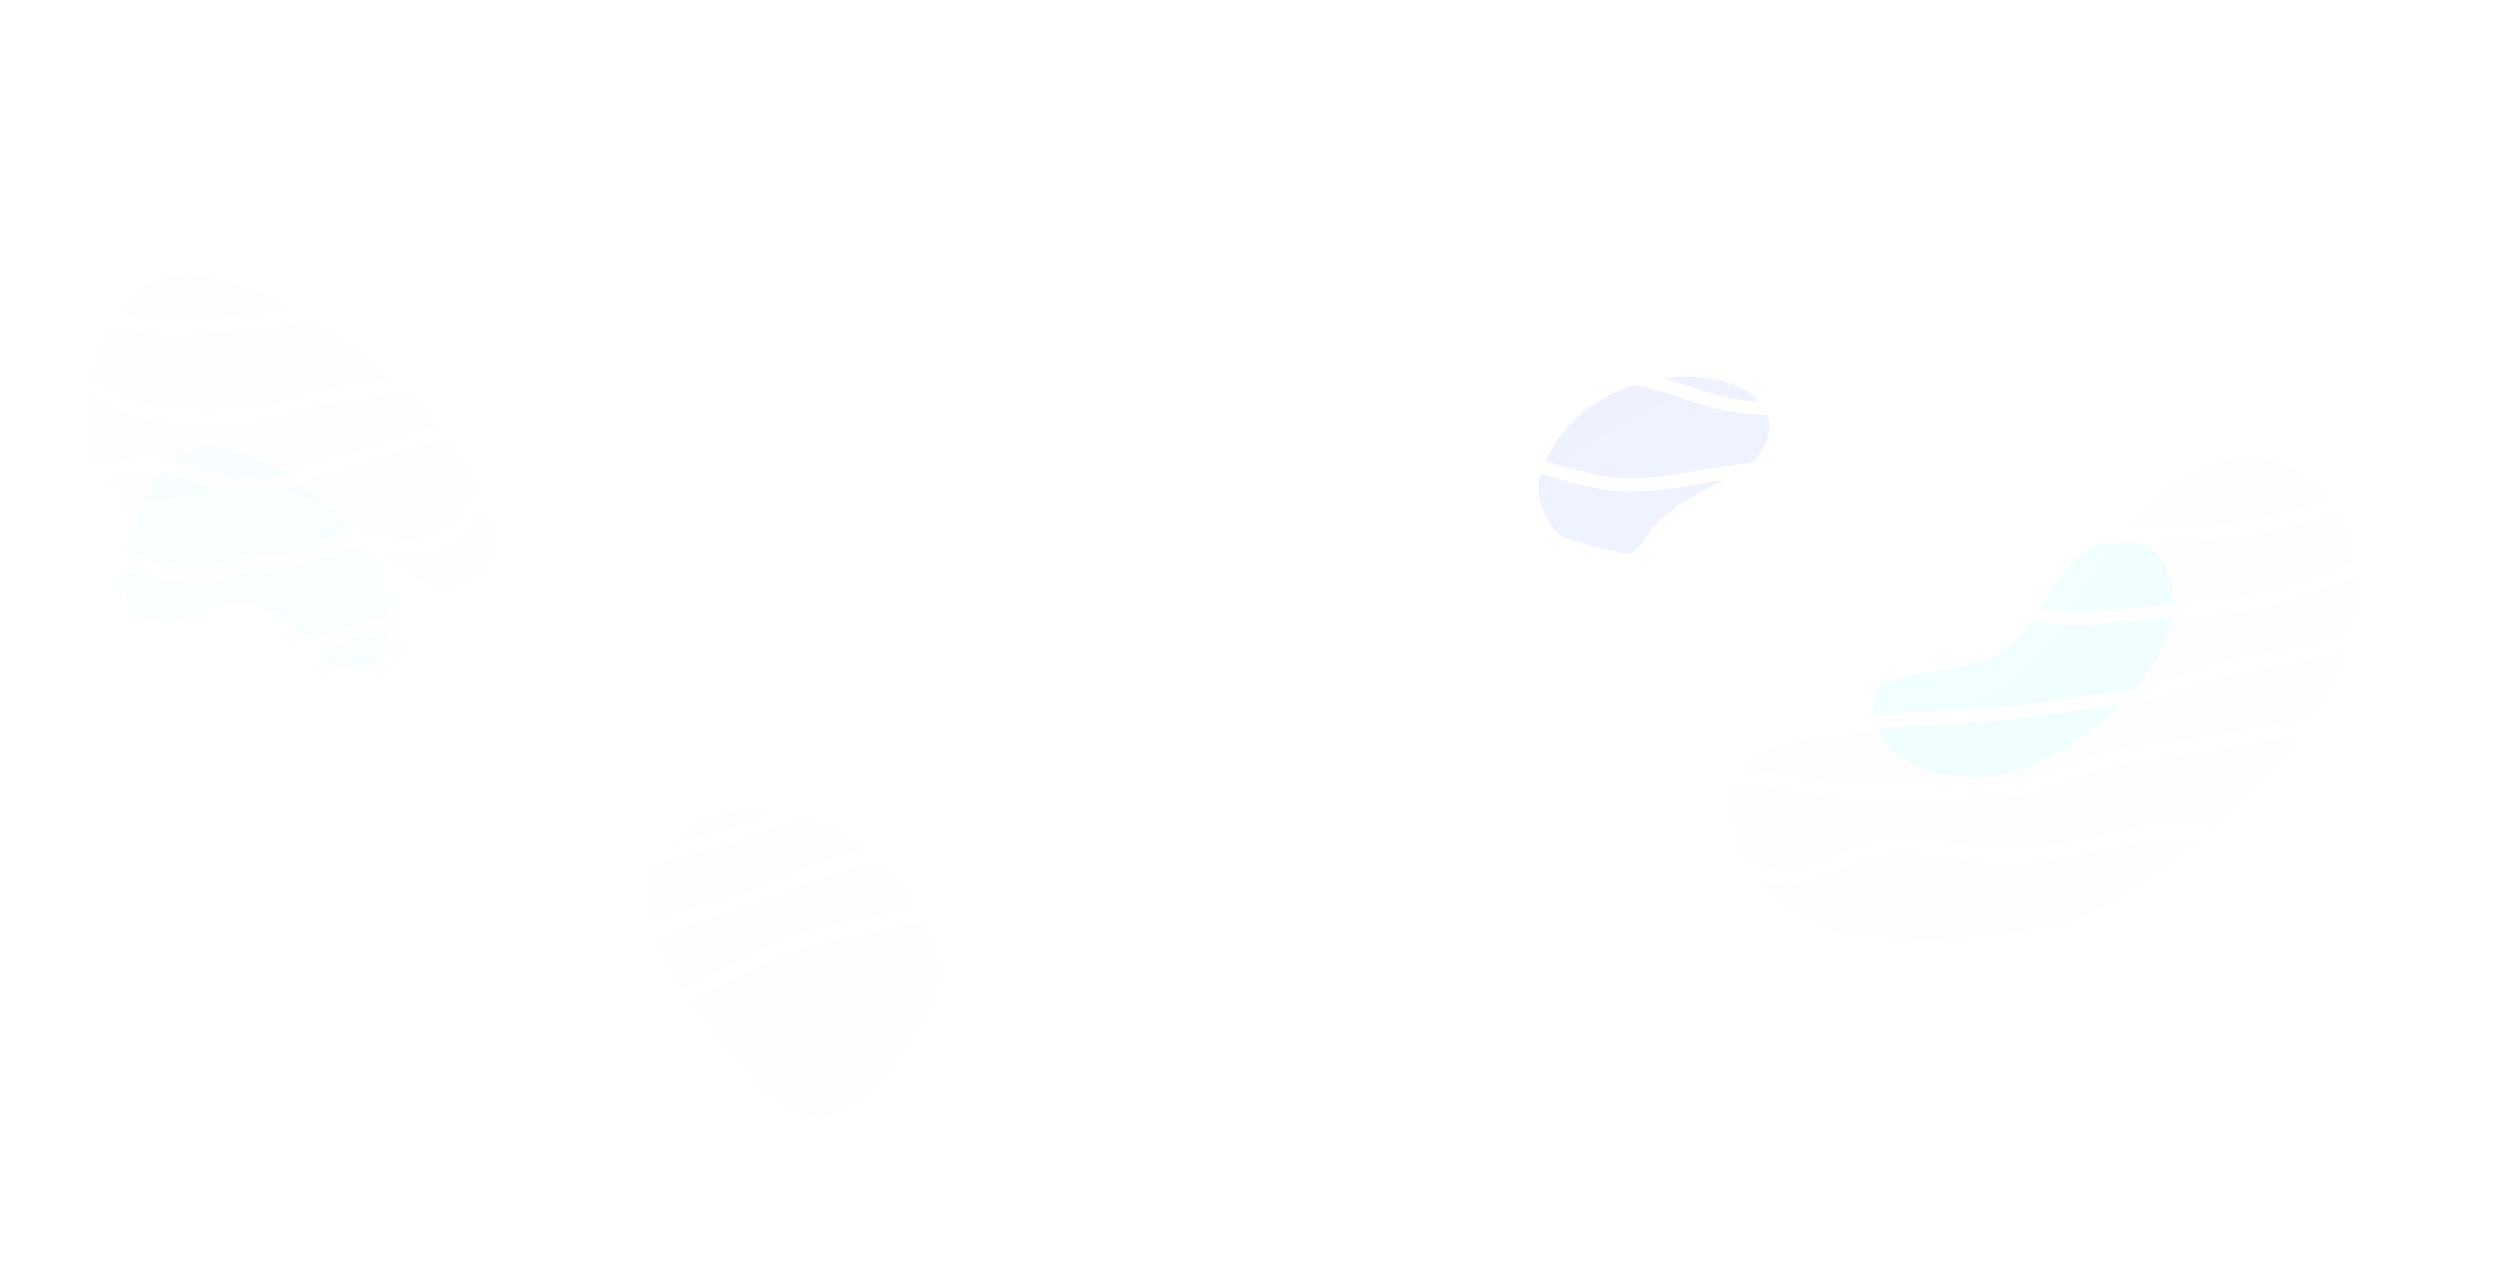 <svg width="1440" height="731" fill="none" xmlns="http://www.w3.org/2000/svg">
  <path d="M1356.9 334.5c2.8 83-98.4 171.7-174.2 200.8-75.7 29-181 5.9-185.2-70-4.3-75.8 141.3-1.7 200.7-120.8 59.3-119.1 155.9-92.9 158.7-10z" fill="#5275FF" opacity=".1" filter="url(#filter0_f)"/>
  <path d="M646.7 536.5c-36.1 58-92.3 155-168 68.9-75.8-86.2-132.7-170-85.5-225.9 47.2-56 118.6-36.5 167.3-16.6 48.6 20 122.3 115.7 86.2 173.6z" fill="#72FFFF" opacity=".1" filter="url(#filter1_f)"/>
  <path d="M535 582.2c-21.6 34.5-55 92.5-100.3 41-45.2-51.4-79-101.3-51-134.7 28.2-33.3 70.8-21.7 99.8-9.9 29 12 73 69 51.5 103.6z" fill="#5275FF" opacity=".1" filter="url(#filter2_f)"/>
  <path d="M1251.8 345c1.3 40-47.4 82.7-83.9 96.7-36.5 14-87.2 2.8-89.2-33.7s68-.8 96.7-58.2c28.5-57.4 75-44.7 76.4-4.8z" fill="#72FFFF" opacity=".3" filter="url(#filter3_f)"/>
  <path d="M1010.8 183.2c-12.3 50.1-95.8 50-133.3 110.5-37.5 60.4-136.8-14.3-112-76 25-61.8 79.4-90.8 134.1-98.7 54.8-7.8 123.5 14 111.2 64.2z" fill="#72FFFF" opacity=".1" filter="url(#filter4_f)"/>
  <path d="M1018.3 251.7c-6.5 26.6-50.8 26.6-70.7 58.6-20 32-72.6-7.6-59.4-40.3 13.2-32.8 42-48.2 71.1-52.3 29-4.2 65.5 7.4 59 34z" fill="#5275FF" opacity=".3" filter="url(#filter5_f)"/>
  <path d="M230 220.7c39.2 35.8 78.6 102.6 35.4 116.6-43.3 14-67.5-81.3-153.7-53-86.2 28.2-67.1-87.9-32-117 35.3-29 111.3 17.6 150.4 53.4z" fill="#5275FF" opacity=".1" filter="url(#filter6_f)"/>
  <path d="M194.7 296.9c24 24.8 46 73.5 15.8 87.3-30.3 13.8-40-58-100.4-30.1-60.3 27.8-39.3-63-13.4-87.9 25.8-24.8 74 5.8 98 30.7z" fill="#72FFFF" opacity=".2" filter="url(#filter7_f)"/>
  <path d="M578.6 519.8h1.9c31.2.2 62.2 6.4 88.4 12.4 11.2 2.6 23.1 4.9 34.6 7 19.4 3.7 39.5 7.5 58.2 13.3 14.2 4.3 28 10.7 41.2 16.9 15 6.9 30.4 14 46.2 18.2 19.9 5.2 40.8 9.5 61 13.8a3488.4 3488.4 0 0 1 40.9 8.9c16 3.7 32.6 7.4 48.8 10.2 11.7 2 23.2.7 35.3-.7 10-1.2 20.5-2.4 31.1-1.5a645 645 0 0 0 81 2.3c16.3-.2 33.1-.3 49.3-2.4 10.7-1.3 21 .1 31 1.5a90.3 90.3 0 0 0 33.4.7c12.3-2.9 24.4-7.7 36.2-12.4 8.5-3.4 17.4-6.9 26.4-9.7 13.1-4 26-10 38.5-15.7 8.4-3.9 17-7.9 25.7-11.3 13-5 24.4-12.9 36.5-21.1 9.6-6.6 19.5-13.4 30.2-18.6 2-1 4.3-.1 5.2 1.8 1 1.9.1 4.2-1.8 5.1-10.2 5-19.9 11.6-29.3 18-12 8.2-24.2 16.6-38 22-8.5 3.3-17 7.3-25.3 11-12.7 6-25.8 12-39.5 16.2-8.7 2.7-17.4 6.1-25.8 9.5-12 4.8-24.5 9.7-37.3 12.7-12.5 2.8-24.5 1.1-36.2-.5a107 107 0 0 0-29-1.5c-16.5 2.1-33.6 2.3-50.2 2.5l-14.8.1c-19.8.4-41.7-.4-66.8-2.5-9.9-.8-19.5.3-29.6 1.5-12.2 1.4-24.7 2.8-37.5.6-16.4-2.7-33.1-6.6-49.3-10.2a1885.4 1885.4 0 0 0-40.7-9c-20.3-4.2-41.3-8.6-61.3-13.8-16.5-4.4-32.2-11.7-47.5-18.7-13-6-26.6-12.3-40.3-16.5-18.3-5.6-38.1-9.4-57.3-13a864.6 864.6 0 0 1-35-7.1c-25.7-6-56.2-12.1-86.7-12.3a303 303 0 0 0-71 7.4c-5.4 1.3-11 2.5-16.4 3.6-15 3.2-30.4 6.4-44.4 12.5-16.3 7.1-32.4 15.8-47.9 24.3l-5.7 3.1-21.6 12a876 876 0 0 1-29.9 16.6c-11.5 6-24 9.1-36.2 12.1a140.7 140.7 0 0 0-39.4 14.2c-11.6 6-23.6 12-38 12.6-6.4.3-12.6.7-18.7 1.2-17.2 1.2-33.4 2.4-51.1-.5-20.8-3.5-40.7-14.3-60-24.7-9.2-5-17.8-9.7-26.6-13.6-27.1-12.3-52.5-29.7-77-46.6-8.8-6-18-12.3-27-18.2a3.9 3.9 0 0 1-1-5.4 3.9 3.9 0 0 1 5.3-1.1c9 6 18.3 12.2 27.1 18.4 24.2 16.6 49.3 33.8 75.8 45.8 9 4.1 18.2 9 27 13.9 18.8 10.1 38.2 20.6 57.6 23.8 16.8 2.8 32.6 1.7 49.4.5 6-.5 12.4-1 18.9-1.2 12.7-.5 23.4-6 34.8-11.8a149 149 0 0 1 21.9-9.6c6.3-2 12.8-3.6 19.1-5.2 11.8-2.9 23.9-5.9 34.6-11.4a901 901 0 0 0 29.6-16.4l21.7-12.2 5.8-3c15.6-8.6 31.8-17.4 48.4-24.7 14.7-6.4 30.6-9.7 46-13 5.3-1 10.8-2.2 16.2-3.4a308 308 0 0 1 70.9-7.7z" fill="#fff"/>
  <path d="M569.8 481.5c23 0 46.4 5.6 69 11l16.1 3.9c19.3 4.3 38.3 10.8 56.7 17a809 809 0 0 0 38.6 12.4l39.5 11.5c15.2 4.5 31 9 46 13.3 12.5 3.5 25.6 3.6 39.4 3.6 11.2 0 22.8.2 34.1 2.2 12.3 2.3 24.5 6 36.2 9.6 13.4 4.1 27.2 8.3 41 10.4 13.7 2 27.8 2 41.5 2.1 9 .1 18.3.1 27.4.7l21.1 1.7c15.6 1.3 31.7 2.7 47.3 2.5 12.7-.2 25.7-2.3 38.2-4.3 8.7-1.4 17.8-2.9 26.8-3.7 12.5-1.1 24.7-5.1 36.5-9 9-2.9 18.1-5.9 27.5-7.7 10.9-2.1 21.6-1.3 32-.5 12.1 1 23.6 1.8 35.2-1.7 22.7-7 45-14 66.2-22.1 9-3.5 18.3-6.6 27.3-9.6a395 395 0 0 0 41-15.3 3.9 3.9 0 0 1 3.3 7c-13.7 6.3-28 11-41.9 15.7-9 3-18.1 6-27 9.4-21.5 8.3-43.8 15.2-66.7 22.3-13 4-25.7 3-38 2-10.3-.8-20-1.5-30 .4a225 225 0 0 0-26.5 7.5c-12.2 4-24.8 8-38.2 9.3-8.8.8-17.7 2.2-26.3 3.6-12.8 2-26 4.2-39.3 4.4-16 .2-32.3-1.2-48-2.5l-21-1.7c-8.9-.5-18-.6-27-.7-13.9 0-28.3-.1-42.4-2.2a286.6 286.6 0 0 1-42.2-10.6c-11.6-3.5-23.5-7.2-35.4-9.4-10.6-2-21.8-2-32.7-2-13.8-.1-28-.2-41.6-4-15-4.2-30.8-8.8-46-13.3L748 533.2c-13.1-3.7-26.2-8.1-39-12.5-18.1-6.1-37-12.5-55.8-16.8l-16.3-3.8c-22.8-5.5-46.5-11.2-69.2-10.8-21.1.3-43 3-68.9 8.3a266.6 266.6 0 0 0-49.7 17.3l-8.7 3.7c-8.2 3.4-16.8 5.8-25.2 8.2-10.2 2.8-20.7 5.7-30.1 10.5a121.1 121.1 0 0 0-22.9 16.4c-8 6.8-16.1 13.7-26.2 18.4a418.5 418.5 0 0 1-53.7 20.6c-13.2 4.1-26.6 3.2-39.5 2.3-7.7-.5-14.9-1-22-.5-23.5 1.5-46.7.1-68.9-4-7.7-1.4-15.4-2.6-23-3.7a246.8 246.8 0 0 1-58.6-13.7c-31.5-13-62-32.1-91.6-50.7l-9.3-5.9a3.9 3.9 0 1 1 4.1-6.5l9.3 5.8c29.3 18.4 59.6 37.5 90.5 50.1a236.9 236.9 0 0 0 56.8 13.2c7.6 1.2 15.4 2.3 23.2 3.8a273 273 0 0 0 67 3.9c7.6-.5 15.4 0 23 .5 12.8.8 24.9 1.7 36.7-2 20-6.3 37.3-13 52.7-20.2 9.1-4.3 16.6-10.6 24.6-17.3 7.4-6.3 15.1-12.8 24.3-17.4 10.1-5.2 21-8.2 31.6-11.2 8-2.2 16.5-4.6 24.2-7.8l8.7-3.7c16.3-6.9 33.3-14 51.2-17.8 26.4-5.4 48.7-8 70.3-8.4h2.2z" fill="#fff"/>
  <path d="M607 447.6c6.8 0 13.8.5 21 2.1 17.2 3.9 34 9.6 50.4 15.2a529 529 0 0 0 44.3 13.7 418.6 418.6 0 0 1 48.6 16.4 407 407 0 0 0 43.6 14.9c12 3 24.5 2.2 37.7 1.3 11.4-.8 23.2-1.6 34.8.3 13.2 2.2 26.2 6.7 38.8 11 14 4.8 28.4 9.7 42.8 11.3 13.4 1.5 27.6 1.5 41.4 1.6 9.6 0 19.6 0 29.4.6 9.9.5 20 1.7 29.7 2.8 13.7 1.6 28 3.3 42 3.1 14.6 0 29.5-2 43.8-3.9a522 522 0 0 1 50.3-4.4c14-.6 28.2-1.2 41.8-3.6 12.4-2.2 24.6-6.9 36.3-11.4 9.8-3.8 20-7.7 30.4-10.3 28.1-6.9 50-13.2 69.1-20 11-3.8 22.5-5.6 33.7-7.3 12.5-2 25.5-4 37.5-9a3.9 3.9 0 0 1 3 7.1c-12.9 5.4-26.3 7.5-39.3 9.5-11.3 1.8-22 3.5-32.3 7a732.9 732.9 0 0 1-69.8 20.2c-10 2.5-20 6.3-29.5 10-12.1 4.7-24.6 9.5-37.8 11.8-14 2.5-28.7 3.1-42.7 3.7-8.7.4-17.7.8-26.3 1.6-7.8.8-15.7 1.8-23.4 2.8a376 376 0 0 1-44.8 4c-14.5.1-29-1.6-43-3.2-9.5-1.2-19.5-2.3-29.2-2.8-9.5-.6-19.4-.6-29-.6-14 0-28.4-.1-42.2-1.6-15.2-1.7-30-6.8-44.4-11.7-12.3-4.2-25-8.6-37.6-10.7a145 145 0 0 0-33-.2c-13.3.9-27 1.8-40.1-1.6a419.6 419.6 0 0 1-44.4-15.1c-15.6-6-31.6-12-47.8-16-15.3-3.8-30.4-9-45-14-16-5.5-32.7-11.2-49.5-15-15-3.3-29-1.8-44-.2-9.6 1-19.5 2.1-29.7 1.8a299 299 0 0 0-67.8 5.4c-18 3.5-35.4 10.5-52.3 17.2l-4.9 2c-8.3 3.3-17.1 5.4-25.6 7.4a144.4 144.4 0 0 0-29.4 9.1c-8.2 4-15.2 9.5-22.7 15.5a124.1 124.1 0 0 1-25.2 16.8 69.1 69.1 0 0 1-32.2 4.3c-8.5-.3-16.5-.5-24.4 1.8l-1 .3c-18.1 5.3-37 10.8-56.4 11.7-21.4 1-44-.9-67.1-5.6-22-4.4-50.8-11-79-22.6a755 755 0 0 1-95.4-45.7 3.9 3.9 0 1 1 3.9-6.6 745.2 745.2 0 0 0 94.5 45.1 418.8 418.8 0 0 0 77.6 22.3 267 267 0 0 0 65.1 5.4c18.6-.8 37-6.2 54.7-11.4l1-.3c9-2.7 18-2.4 26.8-2.2 10 .4 19.6.6 28.7-3.5 8.6-4 16-9.7 23.6-15.9 7.5-5.9 15.2-12 24.2-16.3 10-4.8 20.6-7.3 30.9-9.8 8.2-2 16.7-4 24.6-7l4.9-2c17.2-6.8 35-14 53.6-17.6 22.2-4.5 46.3-6.4 69.6-5.5 9.6.3 19.3-.7 28.6-1.7 8.3-1 16.8-1.8 25.5-1.8z" fill="#fff"/>
  <path d="M488 408.1c7.8 0 15.5.4 23.2.7 5.7.3 11.6.6 17.3.7 7.6.1 15.3-.2 22.8-.4 16.3-.6 33.1-1.3 50.3 2.4 17.9 3.8 34.8 10.9 51.2 17.8 15.3 6.4 31.2 13 47.6 16.8 14.5 3.4 29.2 7.6 43.4 11.6 15.5 4.5 31.5 9 47 12.4 12.8 2.8 26.7 3.3 40 3.8 12.5.4 25.3.9 37.5 3.2 12.7 2.3 25.7 1.5 39.3.7a211 211 0 0 1 34.1-.2c15.2 1.6 29.5 7 43.4 12.3 14 5.2 27 10.2 40.5 11.3 11 1 21.3-3.5 32.4-8.3 10.3-4.5 21-9.2 33-9.4 11.9-.4 23.8 1.3 35.3 2.8 13 1.7 26.5 3.5 39.7 2.6 14.9-1.1 30-4.4 44.4-7.5 8.4-1.8 17.1-3.7 25.6-5.2 11.9-2 23.8-1 35.5 0 12.5 1 25.4 2.2 38-.6 26.3-6 52-13.5 71.5-19.3 8.5-2.6 17.1-5 25.5-7.4 15.8-4.4 32.2-9 47.9-14.7 2-.7 4.2.3 5 2.3.7 2-.3 4.3-2.3 5-16 5.8-32.5 10.4-48.5 14.9-8.4 2.3-17 4.7-25.4 7.3-19.5 5.9-45.4 13.4-72 19.4-13.7 3-27.3 2-40.4.8-11.6-1-22.6-1.9-33.5 0a525 525 0 0 0-25.2 5 323 323 0 0 1-45.6 7.7c-14 1-27.8-.8-41.2-2.6-11.7-1.6-22.8-3-34.2-2.8-10.4.2-20 4.4-30 8.8-11.5 5-23.3 10-36.2 9-14.5-1.3-28.7-6.7-42.5-11.9-13.5-5-27.4-10.3-41.5-11.8-10.8-1-22-.4-32.8.2-13.6.9-27.6 1.7-41.2-.8a249.8 249.8 0 0 0-36.4-3c-13.7-.5-28-1-41.4-4-15.8-3.5-31.9-8-47.5-12.5-14-4-28.7-8.2-43-11.5a307 307 0 0 1-48.9-17.3c-16-6.7-32.6-13.7-49.8-17.4-16.2-3.4-31.8-2.8-48.4-2.2a401.7 401.7 0 0 1-40.7-.3c-16.6-.7-33.6-1.5-49.7 1.5-14.2 2.7-28.1 8-41.6 13l-13 5c-20 7.2-36.2 13.6-51 20.3-13.6 6.1-20.2 8.2-27.2 10.4-5.9 1.8-12 3.7-23.2 8.3-9.6 4-15.2 7-20 9.6-7.7 4-13.7 7.3-29.8 11.7-15.1 4.1-31 4.5-46.3 4.9-3.6 0-7.3.1-10.9.3-8.5.3-16 3.4-23.8 6.6-11 4.6-22.5 9.3-37 5.9-17.6-4.2-34.3-13.5-50.5-22.4-9.1-5-18.6-10.3-27.8-14.3-11.2-5-22.5-9.2-33.6-13.4-18.6-7-37.9-14.4-56.5-24.7a3.9 3.9 0 0 1 3.8-6.8c18 10.1 37 17.3 55.5 24.2A696 696 0 0 1 62 470.1c9.5 4.2 19.1 9.5 28.4 14.7 15.7 8.7 32 17.7 48.6 21.6 12 2.9 21.8-1.2 32.2-5.4 8.1-3.4 16.6-6.8 26.5-7.2l11-.4c14.9-.3 30.2-.7 44.4-4.6 15.3-4.1 20.7-7 28.2-11 5-2.7 10.7-5.8 20.7-9.9 11.5-4.8 17.8-6.7 24-8.6 6.7-2.1 13-4 26.1-10 15.1-6.8 31.5-13.4 51.7-20.6a651 651 0 0 0 12.8-4.8c13.8-5.3 28-10.7 43-13.5 9.4-1.8 18.8-2.3 28.3-2.3z" fill="#fff"/>
  <path d="M450 368.2c9.8 0 19.5 1.5 29 2.9 8.8 1.3 18 2.6 26.7 2.7h18c17-.3 34.6-.5 52 2.5 16 2.8 32.3 7.7 48 12.5 14.1 4.3 28.7 8.7 43.2 11.6 16 3.2 32.7 5.8 48.8 8.2 12.7 2 26 4 38.7 6.3 15.8 2.9 32.5 4.4 48.5 5.8 11.3 1 23 2 34.3 3.6 15.5 2.1 30.5 7.2 45 12.1 15.2 5.2 29.5 10 44.3 11.7 12.7 1.4 25.5-.2 39.1-2 11.2-1.4 22.9-3 34.3-2.5 12.6.4 25.3 2.5 37.5 4.6 13.8 2.4 28.1 4.8 42.2 4.7 21.7-.2 45.5-.8 75-2.1 12.6-.6 24.4-5 36.9-9.8 11-4 22.3-8.4 34.3-10 30-3.7 53.8-7.5 75-11.8 12.1-2.4 24.5-3.2 36.6-4 13.3-.8 27-1.6 40.1-4.8 14.3-3.4 28.2-9.5 41.8-15.4 11.3-4.9 23-10 35.1-13.7a3.9 3.9 0 0 1 2.3 7.4c-11.7 3.6-23.2 8.6-34.3 13.4-13.8 6-28.1 12.3-43 15.9-13.7 3.3-27.9 4.1-41.5 5-11.8.7-24 1.5-35.5 3.8-21.5 4.4-45.5 8.2-75.6 12-11.1 1.4-22 5.5-32.5 9.5-12.6 4.7-25.5 9.6-39.3 10.2-29.6 1.3-53.6 2-75.3 2.1a254 254 0 0 1-43.6-4.8c-12-2-24.3-4-36.4-4.5-10.9-.4-22.2 1-33.1 2.5-13.5 1.7-27.4 3.5-40.9 2-15.6-1.8-31-7-46-12a234.2 234.2 0 0 0-43.5-11.8 802.3 802.3 0 0 0-34-3.6c-16.2-1.4-33-3-49.1-5.9-12.7-2.3-25.9-4.3-38.6-6.2-16.1-2.5-32.9-5-49-8.3-15-3-29.7-7.5-44-11.8a394.5 394.5 0 0 0-47-12.3c-16.8-2.9-33.3-2.7-50.7-2.4h-18.1c-9.4 0-18.8-1.4-27.9-2.8-13.7-2-26.7-4-39.7-1.9a75.5 75.5 0 0 0-27.3 12.3c-6.7 4.1-13.7 8.4-21.5 11-8.1 2.9-16.5 4.1-24.7 5.4-9.8 1.5-19 2.9-27.8 6.6-8.2 3.6-13.3 10.1-18.7 17-6 7.5-12 15.4-22.7 19.6L290 451a254.6 254.6 0 0 1-44.5 14.5 70 70 0 0 1-34.5-2c-8.2-1.8-15.8-3.6-23.8-3.2l-11.7.8c-16 1-32.6 2.2-49-1a336.4 336.4 0 0 1-61.8-20.7l-11-4.5a555 555 0 0 0-31.5-11.2c-17.6-5.8-35.8-11.9-53.5-21.3a3.9 3.9 0 0 1 3.6-6.8c17.1 9.1 35 15 52.3 20.8 10.5 3.5 21.3 7 32 11.4l11 4.5c19.5 8 39.6 16.2 60.3 20.2 15.5 3.1 31.5 2 47 .9l11.8-.8a91 91 0 0 1 26 3.4c10.5 2.5 20.4 4.8 30.8 2 23.3-6 24.8-6.6 43.6-14.1l5.4-2.2c8.7-3.5 14-10.2 19.4-17.3a56 56 0 0 1 21.8-19.3c9.6-4.1 19.8-5.7 29.7-7.2 8.2-1.2 15.9-2.4 23.3-5 7-2.4 13.3-6.2 20-10.3a82.8 82.8 0 0 1 30.1-13.3c4.5-.7 8.9-1 13.3-1z" fill="#fff"/>
  <path d="M441 333c7 0 14.2.5 21.2.8 6.1.4 12.5.7 18.6.8 6.9 0 14-.3 20.9-.7 14.6-.7 29.8-1.5 44.9 1.6 16 3.4 31.3 9.5 46.2 15.3 16 6.3 32.3 12.7 49.3 15.8a2603.7 2603.7 0 0 1 92 17.2c12.5 2.6 25.1.3 38.5-2.2 12.3-2.2 25-4.5 38-3 15.7 2 30.9 7 45.6 11.8a214.6 214.6 0 0 0 46.5 11.5c13.8 1.3 28.6.2 42.9-.9 11.5-.8 23.4-1.7 35-1.4a231 231 0 0 1 40.7 6c14 3 28.5 6 43 6h.3c18 0 36.5-1.1 54.4-2.3 7.6-.4 15.2-1 22.7-1.3 14.6-.8 29.5-3 43.9-5 10.8-1.7 22-3.3 32.9-4.3 13.5-1.3 26.4-5.7 40.1-10.3 11.6-4 23.6-8.1 36-10 24.9-4 50-9.7 74.3-15.3l4.7-1c12.7-3 25.8-3.8 38.4-4.7 14-1 28.6-2 42.4-5.7 2-.5 4.2.7 4.8 2.8.5 2-.7 4.2-2.8 4.7-14.5 4-29.5 5-43.9 6a237 237 0 0 0-37.2 4.4l-4.7 1c-24.4 5.7-49.7 11.4-74.8 15.4a211.4 211.4 0 0 0-34.7 9.7 184.6 184.6 0 0 1-41.9 10.7c-10.7 1-21.8 2.6-32.5 4.2a488.1 488.1 0 0 1-44.6 5.1l-22.6 1.4c-18 1.1-36.6 2.3-55 2.3h-.3c-15.3 0-30.1-3.1-44.5-6.2-13-2.7-26.3-5.5-39.5-5.8-11.1-.3-22.8.5-34 1.4-14.7 1-29.8 2.2-44.3.8a223.7 223.7 0 0 1-48.2-11.9 238.2 238.2 0 0 0-44-11.4c-12-1.4-24 .8-35.7 3-13.5 2.4-27.5 5-41.6 2-21.9-4.5-46-8.8-69.2-13l-22.5-4c-17.7-3.3-34.5-10-50.7-16.3a288 288 0 0 0-45-14.9c-14.1-3-28.8-2.2-43-1.5-7 .4-14.2.7-21.3.7-6.3 0-12.7-.4-18.9-.8-14-.7-28.6-1.5-42.4 1-14.2 2.5-19.1 6.2-24.7 10.5-5 3.8-10.6 8-22.4 12-13.4 4.4-18.8 7.5-25 11-5 3-10.6 6.2-21.3 10.5a48.1 48.1 0 0 1-28.2 3.3c-6.6-.8-12.8-1.6-23.2 2.3-13.9 5.1-20.4 5.9-27.9 6.7-5.3.7-11.2 1.4-21.2 3.8-8.4 2-13.6 3.7-18.2 5.3-8.4 2.8-14.5 4.9-32.5 5.7-22 1-41.2.2-58.5-2.8-19.5-3.3-38.3-10.5-56.5-17.5l-11.9-4.5-11-4a606 606 0 0 1-68.5-28.6 3.9 3.9 0 0 1 3.5-7c22.2 11.4 44.3 19.6 67.7 28.3l11 4 12 4.6c17.8 6.8 36.2 14 55 17.1 16.7 2.9 35.3 3.7 56.8 2.7a89.3 89.3 0 0 0 30.4-5.4 200.5 200.5 0 0 1 41-9.3 93 93 0 0 0 26.1-6.4c12.2-4.5 20-3.5 26.9-2.6 6.8.8 13.2 1.7 24.3-2.8a141 141 0 0 0 20.4-10.1c6.3-3.6 12.2-7 26.3-11.7 10.6-3.5 15.5-7.2 20.1-10.8 6.2-4.7 12-9.1 28-12 7.7-1.3 15.4-1.7 23-1.7z" fill="#fff"/>
  <path d="M505.8 293.3c4.6 0 9.3.4 14 1.4 14 2.8 28 7.4 41.5 11.9a315.1 315.1 0 0 0 48.8 13.3c14.4 2.3 28.9 5.5 43 8.5 17.1 3.8 34.8 7.7 52.3 9.9 15.1 2 30.8 2.8 46 3.7 13.5.8 27.5 1.6 41 3.2 14.3 1.6 29.4 1.7 44 1.7 13.4.1 27.2.2 40.4 1.4 13 1.2 26.1 3.7 38.9 6.1 16 3 32.7 6.2 48.8 6.7 14.4.5 29.2 2.1 43.5 3.6 13.6 1.4 27.6 3 41 3.4 13 .6 25.3-4.7 38.2-10.3 11.8-5 24-10.3 37.3-11.1 13.7-.9 27.5.9 40.8 2.6 14.2 1.9 28.8 3.8 43 2.4l29.5-2.5c17.2-1.4 35-2.8 52-4.9 15-1.8 30-7.2 44.4-12.4 11.9-4.2 24.1-8.6 36.4-11.1 13.8-2.8 27.8-2 41.3-1.3 14 .7 28.5 1.5 42.5-1.8a3.9 3.9 0 1 1 1.8 7.5 155.8 155.8 0 0 1-44.8 2c-13.6-.7-26.4-1.4-39.2 1.2-11.8 2.4-23.8 6.7-35.3 10.8-14.9 5.4-30.3 10.9-46.1 12.8-17.2 2.1-35 3.6-52.3 5-9.7.7-19.7 1.5-29.4 2.4-15.1 1.5-30.2-.5-44.7-2.4-13-1.6-26.4-3.4-39.4-2.6-12 .8-23.6 5.7-34.7 10.5-13.1 5.7-26.7 11.6-41.6 11-13.6-.5-27.7-2-41.5-3.5-14.1-1.5-28.8-3-43-3.5-16.7-.5-33.6-3.8-50-6.8-12.5-2.4-25.5-4.9-38-6-13-1.3-26.6-1.3-39.8-1.4-14.8 0-30.1-.2-44.8-1.8-13.3-1.5-27.2-2.4-40.7-3.2-15.3-.8-31-1.8-46.4-3.7-17.8-2.3-35.7-6.2-53-10-14-3-28.4-6.2-42.6-8.4-17.3-2.8-34-8.3-50-13.6-14-4.6-27-9-40.5-11.7-11.6-2.3-22.8-.8-34.7.9-8 1.1-16.3 2.3-24.8 2.1-17.8-.3-38-.6-57 2.7-24 4-26 4.7-44.3 10.3l-5.5 1.7c-13.7 4.2-18.9 6.6-25.5 9.7-4.8 2.2-10.3 4.7-20 8.3a83.4 83.4 0 0 0-20.4 10.6c-5.3 3.6-10.8 7.3-22.7 11.5a55.5 55.5 0 0 1-27 3.4c-5.8-.5-11.8-1-22.2 1.4-9.2 2-14.5 4.2-19.1 6.1-7.3 3-13.5 5.5-29.7 6.3-16.5.8-33-1.8-49-4.4l-8-1.3c-14.7-2.2-28-8.8-40.8-15.2-8.1-4.1-16.5-8.3-25-11.2-9.4-3.2-18.9-5.7-28-8.2-15.2-4.2-30.9-8.4-46.4-15.6-2-.9-2.8-3.2-2-5.2 1-1.9 3.3-2.7 5.2-1.8 15 7 29.7 10.9 45.2 15.1 9.3 2.5 18.9 5.1 28.5 8.4 9 3 17.6 7.4 26 11.5a132.8 132.8 0 0 0 46.6 15.9c15.5 2.5 31.6 5 47.3 4.3 15-.8 20.4-3 27.2-5.8 4.9-2 10.5-4.2 20.3-6.5 11.5-2.6 18.4-2 24.5-1.5 6.7.5 12.5 1 23.8-3 11-3.9 15.9-7.1 21-10.6a91.6 91.6 0 0 1 22-11.4c9.4-3.6 14.7-6 19.4-8.2a175 175 0 0 1 26.5-10l5.5-1.7c18.7-5.7 20.7-6.3 45.2-10.5a320 320 0 0 1 58.5-2.8c7.9.2 15.9-1 23.6-2 7.6-1.2 15.3-2.3 23.2-2.3z" fill="#fff"/>
  <path d="M437.3 251.7c14.9 0 29.5 3 43.7 6 6.8 1.4 13.8 2.8 20.6 3.9 13.8 2.1 27.7 5 41.2 7.8 14 2.9 28.4 5.8 42.7 8a3033 3033 0 0 0 94.5 13c16.6 2 33.3 5.8 49.5 9.5a485 485 0 0 0 45.4 8.7c13.6 1.8 27.4-.9 41.8-3.6 13.3-2.5 26.9-5.2 40.8-4.3 16.1 1 31.8 5.6 46.9 10 15.5 4.6 30.1 9 45 9.6 13.5.7 26.8-2.3 40.9-5.5 13-2.9 26.5-5.9 40.3-5.9h.2c34.3 0 60.4-.4 84.5-1.4a691 691 0 0 1 37-.2c15.7.2 32 .4 47.7-.9 12.7-1 25.7-1.5 38.3-2 15.3-.5 31-1 46.2-2.6 14.9-1.5 30-5.8 44.4-9.8a325 325 0 0 1 39.5-9.4c21.1-3.1 42.6-7.3 63.3-11.3l22.7-4.4a3.9 3.9 0 1 1 1.4 7.6l-22.6 4.3c-20.8 4.1-42.3 8.3-63.6 11.5-13 2-26 5.6-38.5 9a274.9 274.9 0 0 1-45.8 10.2c-15.5 1.5-31.3 2.1-46.7 2.7-12.5.5-25.4 1-38 2a529.5 529.5 0 0 1-48.5.8c-12-.1-24.4-.3-36.4.2a1942 1942 0 0 1-85 1.4c-13 0-26 3-38.7 5.8-14 3-28.4 6.3-42.9 5.6-15.9-.7-31.6-5.4-46.9-9.8-14.7-4.4-29.9-8.8-45.2-9.8-12.9-.8-26 1.7-38.8 4.2a142.1 142.1 0 0 1-44.3 3.7c-15.1-2-30.9-5.5-46.1-8.9-16-3.6-32.5-7.3-48.7-9.3a3054 3054 0 0 1-94.7-13c-14.5-2.3-29-5.3-43.2-8.2-13.3-2.7-27.1-5.6-40.8-7.7-7-1-14.1-2.6-21-4-13.8-2.8-28-5.7-42.1-5.7h-.3a65 65 0 0 0-28.5 4.9c-5.3 2-11.3 4.4-22.5 6.1a109.4 109.4 0 0 0-27.7 7.4c-4.8 1.8-10.3 4-19.6 6.6a50.6 50.6 0 0 1-26.5 1c-6.4-1.3-12-2.3-22.2 1-9.9 3.4-13.6 8.3-18 14a40.7 40.7 0 0 1-21.8 16.3 41 41 0 0 1-26.7.4 41 41 0 0 0-21.8-1c-9.2 2-14.4 4-19 5.8-7 2.8-13 5.2-28.4 6-10 .5-15.4 2.3-20.6 4.1-7.4 2.6-14.4 5-31.8 2.5a225.1 225.1 0 0 1-45.2-13c-5.7-2-11.6-4.2-17.4-6a480.5 480.5 0 0 1-71.5-29 3.9 3.9 0 1 1 3.6-6.8C-8.7 290 13.6 299 41.7 308.2c6 2 11.8 4.1 17.6 6.2a219.3 219.3 0 0 0 43.6 12.6c15.6 2.2 21.2.3 28.3-2.2a72 72 0 0 1 22.7-4.6 66.5 66.5 0 0 0 26-5.3c4.9-2 10.4-4.2 20.2-6.2 11.9-2.5 19-.6 25.4 1 6.4 1.7 11.9 3.2 22.3-.2 10-3.2 13.7-8 18-13.8a41.2 41.2 0 0 1 21.8-16.4c12-4 19.2-2.7 26-1.4a43 43 0 0 0 23-.8c9-2.6 14.2-4.6 18.9-6.4 7.4-3 13.3-5.2 29.3-7.8 10.3-1.6 15.7-3.7 21-5.7a72 72 0 0 1 31.2-5.5h.3z" fill="#fff"/>
  <path d="M381.2 214.3c7.7 0 15.2 1.2 22.5 2.3 7.8 1.2 15.2 2.4 22.7 2.2 16.3-.3 32.8 2.2 48.8 4.5l11.7 1.7c14.7 2 29.4 5.7 43.7 9.3 13.1 3.3 26.6 6.7 40 8.8 15.8 2.4 32.2 1.8 48 1.3 14.4-.5 29.3-1 44 .7 13.5 1.6 27.4 4.4 40.8 7.1a379 379 0 0 0 53.3 8.2c15 .8 30.4-.5 45.4-1.8 13.8-1.2 28.1-2.5 42.2-2a192 192 0 0 1 47.8 9.6c15.2 4.4 29.6 8.6 44.3 9.2 14 .5 28-2 42.8-4.5 13.6-2.4 27.8-4.9 42-4.8 21.4 0 43.3-.4 64.4-.8l22-.4c16.2-.3 32.8-2.6 48.9-4.8 12-1.7 24.5-3.4 36.6-4.3 14.3-1 28.9-.2 43 .7 14.5.8 29.5 1.7 44 .5 16.3-1.4 33-4.8 49-8.1 12.3-2.5 25-5.1 37.4-6.8 11.5-1.6 23.3-3 34.8-4.5 17.4-2.1 35.5-4.4 53-7a3.8 3.8 0 1 1 1.2 7.6c-17.7 2.7-35.8 5-53.3 7l-34.7 4.5c-12.1 1.7-24.7 4.3-36.8 6.7a425.4 425.4 0 0 1-49.9 8.3c-15 1.2-30.4.3-45.2-.5-13.8-.9-28.1-1.7-41.9-.7-12 .8-24.2 2.5-36.2 4.2a422 422 0 0 1-49.7 4.9l-22 .4c-21.2.4-43.1 1-64.6.8h-.5c-13.4 0-27 2.4-40.2 4.7a215.3 215.3 0 0 1-44.4 4.6c-15.7-.6-31.2-5-46.1-9.5-15-4.3-30.5-8.8-46-9.3-13.6-.4-27.7.8-41.3 2-15.2 1.3-31 2.7-46.4 1.8-18.2-1-36.7-4.7-54.5-8.3-13.2-2.7-27-5.4-40.2-7-14-1.6-28.7-1.1-42.8-.7-16.2.6-33 1.2-49.4-1.4-13.7-2-27.5-5.5-40.8-8.9-14-3.6-28.6-7.2-42.8-9.2-3.9-.5-7.8-1-11.8-1.7-15.7-2.2-31.9-4.6-47.6-4.3-8 0-16.1-1.1-23.9-2.4-10.2-1.5-19.9-3-29.7-1.6a44.8 44.8 0 0 0-23 9.4c-5.2 3.7-11 7.8-22.4 10.7-11.7 3-18.3 2.8-24 2.7-6-.1-11.3-.2-22 3-11.7 3.4-17.3 4.2-23.4 5-5.2.7-10.6 1.4-20.9 4.2-9.3 2.5-14.5 4.6-19 6.4-6.4 2.6-12 4.8-25.3 7.3-9.5 1.8-14.5 4-19.4 6.2a64.2 64.2 0 0 1-27.2 6.3c-11.6.6-22.1-3-32.3-6.4-7.3-2.6-14.2-5-21.5-5.8-8-1-15.5.5-23.4 2a64.2 64.2 0 0 1-33.9.2l-1.5-.5C12 266-10.5 258.8-32.2 249.5c-2-.9-3-3.1-2-5.1.8-2 3-2.9 5-2 21.5 9.1 43.7 16.5 65.3 23.6l1.4.4c10.3 3.4 19.9 1.6 30-.4 8.2-1.5 16.7-3.2 25.9-2 8 1 15.7 3.5 23 6 10 3.4 19.3 6.6 29.4 6.1 13.1-.6 18.4-3 24.5-5.7 5-2.2 10.7-4.7 21-6.7 12.6-2.3 17.8-4.4 23.9-6.8 4.8-2 10.2-4.1 19.9-6.8 10.7-3 16.4-3.7 21.9-4.4 5.7-.8 11.1-1.5 22.3-4.8a68 68 0 0 1 24.2-3.3c5.5.2 11.2.3 22-2.4 10-2.6 14.7-6 19.7-9.5 6-4.3 12.3-8.7 26.4-10.8 3.3-.4 6.5-.6 9.6-.6z" fill="#fff"/>
  <path d="M379.6 179.1a60 60 0 0 1 17.4 2.7c6 1.7 12.3 3.4 24.6 3.2 18.4-.1 36.8 2.2 54.7 4.5l3.6.5 73.7 9.2 6.3.7c15.8 2 31.9.4 47.5-1.2 15.2-1.4 30.9-3 46.4-1.4 14.4 1.5 29 4.4 43.2 7.1 16.4 3.2 33.5 6.5 50 7.7 15.4 1 31.3.3 46.7-.3 14.3-.6 29.2-1.3 43.7-.5 19.1 1 39.1 1 58.5 1 10 .1 20.6.1 30.8.3 15.9.2 30.7 5 45 9.6 15 4.8 29.3 9.5 44.6 9.1l31.9-.7c18.3-.4 37.3-.9 55.6-1.1 15-.3 29.8-3.8 44.2-7.2 13.8-3.2 28-6.6 42.5-7.1 14-.6 28.3 1.4 42 3.4 15.1 2.2 30.7 4.4 45.7 3.1 14.4-1.3 28.7-6 42.5-10.5 14.5-4.8 29.5-9.8 45.1-11 29.3-2.5 60-6 88.7-9.5 2.1-.3 4 1.3 4.3 3.4.3 2.1-1.3 4-3.4 4.3-28.8 3.5-59.6 7-89 9.5-14.7 1.2-29.2 6-43.3 10.6-14.2 4.7-29 9.5-44.2 11-15.9 1.3-32-1-47.4-3.2-13.5-2-27.3-4-40.7-3.4-13.7.5-27 3.7-41 7-14.8 3.4-30.1 7-45.8 7.3l-55.6 1.1-32 .7a146 146 0 0 1-47-9.5c-13.9-4.4-28.1-9-42.8-9.2l-30.7-.2c-19.4 0-39.5 0-58.9-1-14.1-.8-28.8-.2-43 .4-15.6.7-31.7 1.4-47.5.3-17-1.2-34.3-4.5-51-7.8-14-2.7-28.4-5.5-42.4-7-14.8-1.5-30.1 0-45 1.4-16 1.6-32.5 3.2-49 1.2l-6.4-.8-73.8-9.1-3.6-.5c-17.6-2.3-35.8-4.6-53.6-4.4-13.4 0-20.4-1.8-26.7-3.5-7-1.9-12.4-3.3-24.8-1.8-13.9 1.7-19.7 3.7-26.5 6-5.1 1.7-11 3.7-21 5.8l-13.8 3a589 589 0 0 0-31.3 7.2c-10.7 2.7-16 5-21.3 7.1-5.5 2.3-11.3 4.7-22.9 7.5a261 261 0 0 1-29.6 5.8l-15.7 2.4c-9.7 1.6-14.9 3.6-19.9 5.6-6.6 2.5-12.9 5-27.2 5.6h-.9a226.5 226.5 0 0 1-50.8-1.6c-12.6-1.3-23.4-7-33.8-12.3-8.1-4.2-15.8-8.2-24.2-10.3-8.6-2.1-17-1.6-26-1-12.1.7-24.7 1.5-37.8-5-2-.9-2.7-3.2-1.8-5 1-2 3.2-2.8 5.2-1.9 11.3 5.5 22.3 4.9 34 4.1 9-.5 18.5-1.1 28.3 1.3 9.3 2.3 17.7 6.7 25.8 11a87.7 87.7 0 0 0 31.1 11.4c26.1 2.7 26.1 2.7 49.7 1.7h.9a65 65 0 0 0 24.7-5.2c5.2-2 11-4.3 21.5-6l15.8-2.5c9.1-1.3 13.7-2 29-5.6 11-2.7 16.2-4.8 21.7-7.1s11.1-4.6 22.3-7.5c16.8-4.2 20.8-5 31.7-7.3l13.7-3c9.6-2 15-3.8 20.2-5.5 7.1-2.5 13.3-4.5 28-6.4 4-.4 7.3-.7 10.3-.7z" fill="#fff"/>
  <path d="M394 142c3.5 0 6.6.1 10.1.3 5.5.3 11.7.6 22.5.5 13-.2 26.2 1.4 38.8 3 5.8.8 11.8 1.5 17.7 2 13.7 1.4 27.5 4.6 40.8 7.7 12 2.9 24.3 5.8 36.4 7.2 16.1 1.9 32.8 1.1 49 .4 15.1-.7 30.7-1.4 46.2 0 16.7 1.6 34 1.6 50.7 1.7 13.7 0 27.8.1 41.6 1 14.6.9 29.3 3.3 43.5 5.8 15.2 2.5 30.9 5.2 46.2 5.9 14.8.6 30-1.4 44.7-3.3 14.8-1.9 30.2-3.9 45.4-3.3 26.2 1 55.9 1.4 88.1 1.4h.3c14.9 0 29.1 3.9 42.8 7.6 14.9 4 28.9 8 43.8 7.3l38.7-2.1c16.2-1 32.9-2 49-2.6a208 208 0 0 0 42.8-7.5 211 211 0 0 1 45.3-7.9c12.8-.4 25.8-.1 38.4.1 16.2.3 33 .7 49.2-.3 15.4-1 31-4 46.2-6.7a454 454 0 0 1 42.4-6.4 3.9 3.9 0 1 1 .7 7.7c-14 1.2-28 3.8-41.8 6.3-15.3 2.8-31.2 5.8-47 6.8-16.5 1-33.5.7-49.8.4a782 782 0 0 0-38.1-.2c-14.9.5-29.5 4.1-43.7 7.7-14.3 3.6-29 7.2-44.3 7.8-16 .5-32.7 1.5-48.8 2.5-12.8.8-26 1.5-38.9 2.1-16 .7-31.3-3.5-46.1-7.5-13.3-3.6-27-7.4-40.8-7.4h-.2c-32.5.1-62.2-.4-88.5-1.3-14.6-.6-29.6 1.3-44 3.2-15.1 2-30.7 4-46.2 3.3-15.7-.7-31.7-3.4-47-6-14-2.4-28.6-4.8-42.8-5.7-13.6-.9-27.6-.9-41.2-1-16.9 0-34.4 0-51.4-1.7-14.9-1.3-30.3-.6-45.1 0-16.5.8-33.5 1.5-50.2-.4-12.6-1.5-25.1-4.5-37.3-7.3a301 301 0 0 0-39.8-7.5c-6-.6-12-1.4-17.9-2.1-12.4-1.6-25.2-3.2-37.7-3-11.1.2-17.7-.2-23-.5-7.8-.4-13.4-.7-28 .8-14 1.5-20.2 3.2-27.4 5.2-5.5 1.5-11.7 3.3-22 5-12.2 2.2-18 4.6-24.3 7-5.8 2.4-11.9 4.9-23.1 7.2a441.7 441.7 0 0 0-21.6 5c-6.2 1.6-12 3.1-24.2 5.5a45 45 0 0 1-25-1c-5.4-1.6-10.5-3-21.2-1.7-9.4 1.2-15 2.4-20 3.5-7.7 1.6-13.7 2.9-29 3.5-8.9.4-14.5 1-19.5 1.5-8.7.9-15 1.5-32.3.3-12-1-22.7-5.2-33.1-9.4-8-3.1-15.5-6.2-23.5-7.7a85.5 85.5 0 0 0-25.4 0c-11.7 1.2-23.8 2.4-36.7-2.8-2-.8-2.9-3-2.1-5 .8-2 3-3 5-2.2 11 4.5 21.7 3.4 33 2.3 8.9-.8 18-1.8 27.6.1 8.7 1.7 17 5 25 8.2 10.3 4 20 8 30.7 8.7 16.6 1.3 22.7.6 31-.2 5-.5 10.8-1.1 20-1.5 14.6-.6 20.3-1.8 27.7-3.4 5-1 10.8-2.3 20.5-3.5 12.4-1.7 18.8.2 24.4 1.8 5.6 1.7 10.5 3 21.3 1 12.1-2.4 17.8-3.9 23.8-5.4 5.5-1.4 11.2-2.8 22-5.1 10.5-2.2 16.2-4.5 21.8-6.8 6.3-2.5 12.8-5.2 25.8-7.4 10-1.8 15.7-3.4 21.2-5 7.2-2 14-3.8 28.7-5.4a177 177 0 0 1 19.1-1.2z" fill="#fff"/>
  <path d="M400.7 105c8.1 0 12.6 1.3 17.2 2.5a70.6 70.6 0 0 0 23.3 2.7c12.4-.3 24.8 1.4 36.8 3 6.2.8 12.5 1.6 18.7 2.1 13.6 1.2 28.7-.5 43.2-2.1 13.3-1.6 27.1-3.2 40.1-2.5 16.6.8 34 2.2 50.7 3.6 13.1 1.1 26.7 2.3 39.9 3l35.5 2.3c18 1 36 2.2 53.8 3.3 14.6 1 29.4 2.9 43.7 4.7 14 1.8 28.6 3.7 42.9 4.6a561 561 0 0 1 39.1 4.5c15.4 2 31.4 4.3 47 4.8 15.3.4 30.5-3.4 45.2-7.2 14.7-3.7 30-7.6 45.7-7.2 10.5.2 21.4.6 32 1 17.6.6 35.9 1.4 53.7 1.2 29.3-.2 58.7-1 86.1-1.6 11.5-.3 23.2-.4 34.6-.5 17-.1 34.4-.2 51.4-1.1 14.3-.7 28.9 0 43 .7 14.2.7 28.9 1.4 43.2.6a244 244 0 0 0 42.5-7.5c14.5-3.5 29.4-7 45-7.8 2 0 3.9 1.5 4 3.7 0 2-1.6 4-3.7 4-14.8.7-29.4 4.2-43.5 7.6-14.2 3.4-28.8 6.9-43.9 7.7-14.7.8-29.6.1-44-.6-14-.7-28.3-1.4-42.2-.7-17.1 1-34.7 1-51.8 1.1-11.3.1-23 .2-34.4.5-27.5.7-57 1.4-86.3 1.7-18 0-36.3-.6-54-1.3-10.5-.4-21.4-.8-32-1-14.6-.3-28.7 3.3-43.5 7-15.2 4-30.9 8-47.4 7.4-16-.5-32.2-2.7-47.8-4.9A554.2 554.2 0 0 0 846 140c-14.6-1-29.2-3-43.4-4.7-14.2-1.8-28.8-3.7-43.2-4.7a17786.7 17786.7 0 0 0-89.3-5.5c-13.3-.8-27-2-40.1-3-16.7-1.5-34-3-50.4-3.7-12.3-.6-25.8 1-38.9 2.4-14.9 1.7-30.3 3.5-44.7 2.2-6.4-.5-12.8-1.4-19-2.2-11.8-1.5-24-3.1-35.7-3-13.7.3-20-1.4-25.5-2.8a57.1 57.1 0 0 0-23.5-1.8c-10.3.8-19.4 4.6-29.2 8.6a116 116 0 0 1-27.6 8.8c-13.6 2-19.2-1.3-24.2-4.2-4.4-2.6-8.2-4.8-19.4-3.3-9.1 1.3-17.1 5.2-25.6 9.3a94.7 94.7 0 0 1-27.1 9.9 582 582 0 0 1-38.4 4.9l-10.8 1.1a58 58 0 0 1-26.7-2.5c-5.7-1.7-11.5-3.5-23.2-3.2-8.3.2-15.9 2.6-24 5.1-9.4 3-19.2 6-30.2 5.3a633.7 633.7 0 0 1-56.7-6.5C17 144.6 6 139.7-4.6 135c-8.8-4-17.9-8-27.4-10.2a3.9 3.9 0 1 1 1.7-7.5c10.3 2.3 19.8 6.5 28.9 10.6 10.6 4.8 20.6 9.2 31.8 11 19.8 3.1 38.6 5.3 56 6.4 9.6.6 18.3-2 27.5-5a94.3 94.3 0 0 1 26-5.4c13-.3 19.7 1.7 25.6 3.5 6.3 1.9 11.6 3.5 23.8 2.2l10.8-1.1c14.5-1.5 18-1.9 38-4.9a87.5 87.5 0 0 0 24.9-9.2 93.5 93.5 0 0 1 28-10c13.7-1.9 19.3 1.4 24.3 4.3 4.4 2.6 8.2 4.8 19.1 3.2 9-1.3 17.2-4.7 25.8-8.3 9.9-4 20-8.2 31.5-9.2l9-.3z" fill="#fff"/>
  <path d="M483.7 64c14.7 0 20 2 25.5 4a68 68 0 0 0 24.2 4.4c14.5.7 29.5.6 44 .4 11.4 0 23.3-.1 35 .2 14.3.4 28.4 3.2 42.1 6 12.4 2.5 25.3 5.1 38 5.8 15.5.8 31.3-.3 46.7-1.3 14.6-1 29.7-2.1 44.6-1.5 12.6.5 25.4 1.6 38 2.7 14.8 1.3 30.2 2.7 45.1 3a433 433 0 0 1 40.5 3.3c13.8 1.6 28 3.2 41.8 3.4 14.3.1 28.9 1.5 43 2.9 13.1 1.2 26.7 2.5 39.8 2.8 14.7.3 30-1.8 44.6-3.8 13.8-1.9 28.1-3.8 42.4-3.9 22.6 0 45.7-.8 68.1-1.4l15.9-.5c14.3-.3 28.8.8 42.8 1.9 13.2 1 26.9 2 40 1.8 14.5-.3 29.2-3 43.4-5.6 13.6-2.5 27.6-5.1 41.8-5.7 16.6-.7 33.5-1.7 49.8-2.8a3069 3069 0 0 1 34.3-2 3.9 3.9 0 1 1 .4 7.7l-34.2 2c-16.4 1-33.3 2.1-50 2.8a289 289 0 0 0-40.7 5.6c-14.6 2.7-29.6 5.5-44.6 5.7-13.6.3-27.4-.8-40.8-1.8-13.8-1-28.2-2.2-42-1.8l-15.9.4c-22.4.7-45.6 1.3-68.3 1.4-13.8 0-27.8 2-41.4 3.9-15 2-30.4 4.1-45.8 3.8-13.4-.2-27.1-1.6-40.4-2.8-13.9-1.4-28.3-2.8-42.3-3-14.2 0-28.6-1.7-42.6-3.3-13-1.5-26.6-3-39.7-3.3-15.2-.3-30.8-1.7-45.8-3-12.4-1-25.1-2.2-37.5-2.7-14.5-.6-29.4.4-43.8 1.4-15.6 1.1-31.7 2.2-47.6 1.4-13.3-.7-26.5-3.4-39.2-6-13.3-2.6-27.2-5.4-40.8-5.8-11.5-.3-23.3-.2-34.7-.1A776 776 0 0 1 533 80c-15.3-.8-21.3-3-26.5-4.9-5.3-2-9.8-3.5-24.2-3.5-11.3.1-22.7 1.8-33.7 3.4-9.4 1.3-19 2.7-28.7 3.2-11.2.6-22.5 1.9-33.5 3.1-7.5.9-15.3 1.8-23 2.4-10.6 1-20.2 4.2-30.4 7.7-9.5 3.3-19.3 6.6-29.8 7.8-13.8 1.6-20 1.7-26.7 1.8-6 0-12.2.2-24.7 1.4-14.4 1.5-20.4-1.5-26.2-4.3-5.3-2.6-10.2-5-22.7-4.3-9.5.6-18 3.7-27 7.1a93.7 93.7 0 0 1-31 7.7c-20.3.5-38.7.5-56.2 0a76 76 0 0 1-31.4-10 73.9 73.9 0 0 0-26.5-9c-7.2-.5-14.7-.8-22-1-13.3-.5-27-1-40.6-3.4a3.9 3.9 0 1 1 1.3-7.6c13 2.3 26.6 2.8 39.7 3.3 7.3.2 14.8.5 22.2 1.1 11 .9 20.3 5.4 29.3 9.7 9.2 4.5 18 8.8 28.3 9.1 17.3.5 35.5.6 55.6 0 10-.2 19-3.6 28.5-7.1 9.2-3.4 18.7-7 29.3-7.6 14.6-.9 21 2.3 26.6 5 5.3 2.6 9.8 4.9 22 3.7 12.9-1.3 19.2-1.4 25.4-1.5 6.4-.1 12.5-.2 25.9-1.7 9.6-1.2 18.6-4.2 28.2-7.5 10.2-3.5 20.8-7.1 32.2-8 7.6-.7 15.4-1.6 22.9-2.5a569 569 0 0 1 33.9-3.1c9.3-.5 18.8-1.9 28-3.2 11.2-1.6 22.9-3.3 34.7-3.4h1.5z" fill="#fff"/>
  <defs>
    <filter id="filter0_f" x="887.6" y="172.1" width="585.4" height="480.9" filterUnits="userSpaceOnUse" color-interpolation-filters="sRGB">
      <feFlood flood-opacity="0" result="BackgroundImageFix"/>
      <feBlend in="SourceGraphic" in2="BackgroundImageFix" result="shape"/>
      <feGaussianBlur stdDeviation="40" result="effect1_foregroundBlur"/>
    </filter>
    <filter id="filter1_f" x="290.1" y="250" width="455.9" height="480.4" filterUnits="userSpaceOnUse" color-interpolation-filters="sRGB">
      <feFlood flood-opacity="0" result="BackgroundImageFix"/>
      <feBlend in="SourceGraphic" in2="BackgroundImageFix" result="shape"/>
      <feGaussianBlur stdDeviation="40" result="effect1_foregroundBlur"/>
    </filter>
    <filter id="filter2_f" x="290" y="379" width="336.5" height="351.1" filterUnits="userSpaceOnUse" color-interpolation-filters="sRGB">
      <feFlood flood-opacity="0" result="BackgroundImageFix"/>
      <feBlend in="SourceGraphic" in2="BackgroundImageFix" result="shape"/>
      <feGaussianBlur stdDeviation="40" result="effect1_foregroundBlur"/>
    </filter>
    <filter id="filter3_f" x="984.3" y="225.3" width="364.9" height="314.6" filterUnits="userSpaceOnUse" color-interpolation-filters="sRGB">
      <feFlood flood-opacity="0" result="BackgroundImageFix"/>
      <feBlend in="SourceGraphic" in2="BackgroundImageFix" result="shape"/>
      <feGaussianBlur stdDeviation="40" result="effect1_foregroundBlur"/>
    </filter>
    <filter id="filter4_f" x="653" y="0" width="469" height="416.9" filterUnits="userSpaceOnUse" color-interpolation-filters="sRGB">
      <feFlood flood-opacity="0" result="BackgroundImageFix"/>
      <feBlend in="SourceGraphic" in2="BackgroundImageFix" result="shape"/>
      <feGaussianBlur stdDeviation="40" result="effect1_foregroundBlur"/>
    </filter>
    <filter id="filter5_f" x="790.9" y="116.9" width="324" height="296.3" filterUnits="userSpaceOnUse" color-interpolation-filters="sRGB">
      <feFlood flood-opacity="0" result="BackgroundImageFix"/>
      <feBlend in="SourceGraphic" in2="BackgroundImageFix" result="shape"/>
      <feGaussianBlur stdDeviation="40" result="effect1_foregroundBlur"/>
    </filter>
    <filter id="filter6_f" x="-55" y="56" width="452.7" height="405.7" filterUnits="userSpaceOnUse" color-interpolation-filters="sRGB">
      <feFlood flood-opacity="0" result="BackgroundImageFix"/>
      <feBlend in="SourceGraphic" in2="BackgroundImageFix" result="shape"/>
      <feGaussianBlur stdDeviation="40" result="effect1_foregroundBlur"/>
    </filter>
    <filter id="filter7_f" x="-27" y="161.3" width="358.5" height="338.1" filterUnits="userSpaceOnUse" color-interpolation-filters="sRGB">
      <feFlood flood-opacity="0" result="BackgroundImageFix"/>
      <feBlend in="SourceGraphic" in2="BackgroundImageFix" result="shape"/>
      <feGaussianBlur stdDeviation="40" result="effect1_foregroundBlur"/>
    </filter>
  </defs>
</svg>
